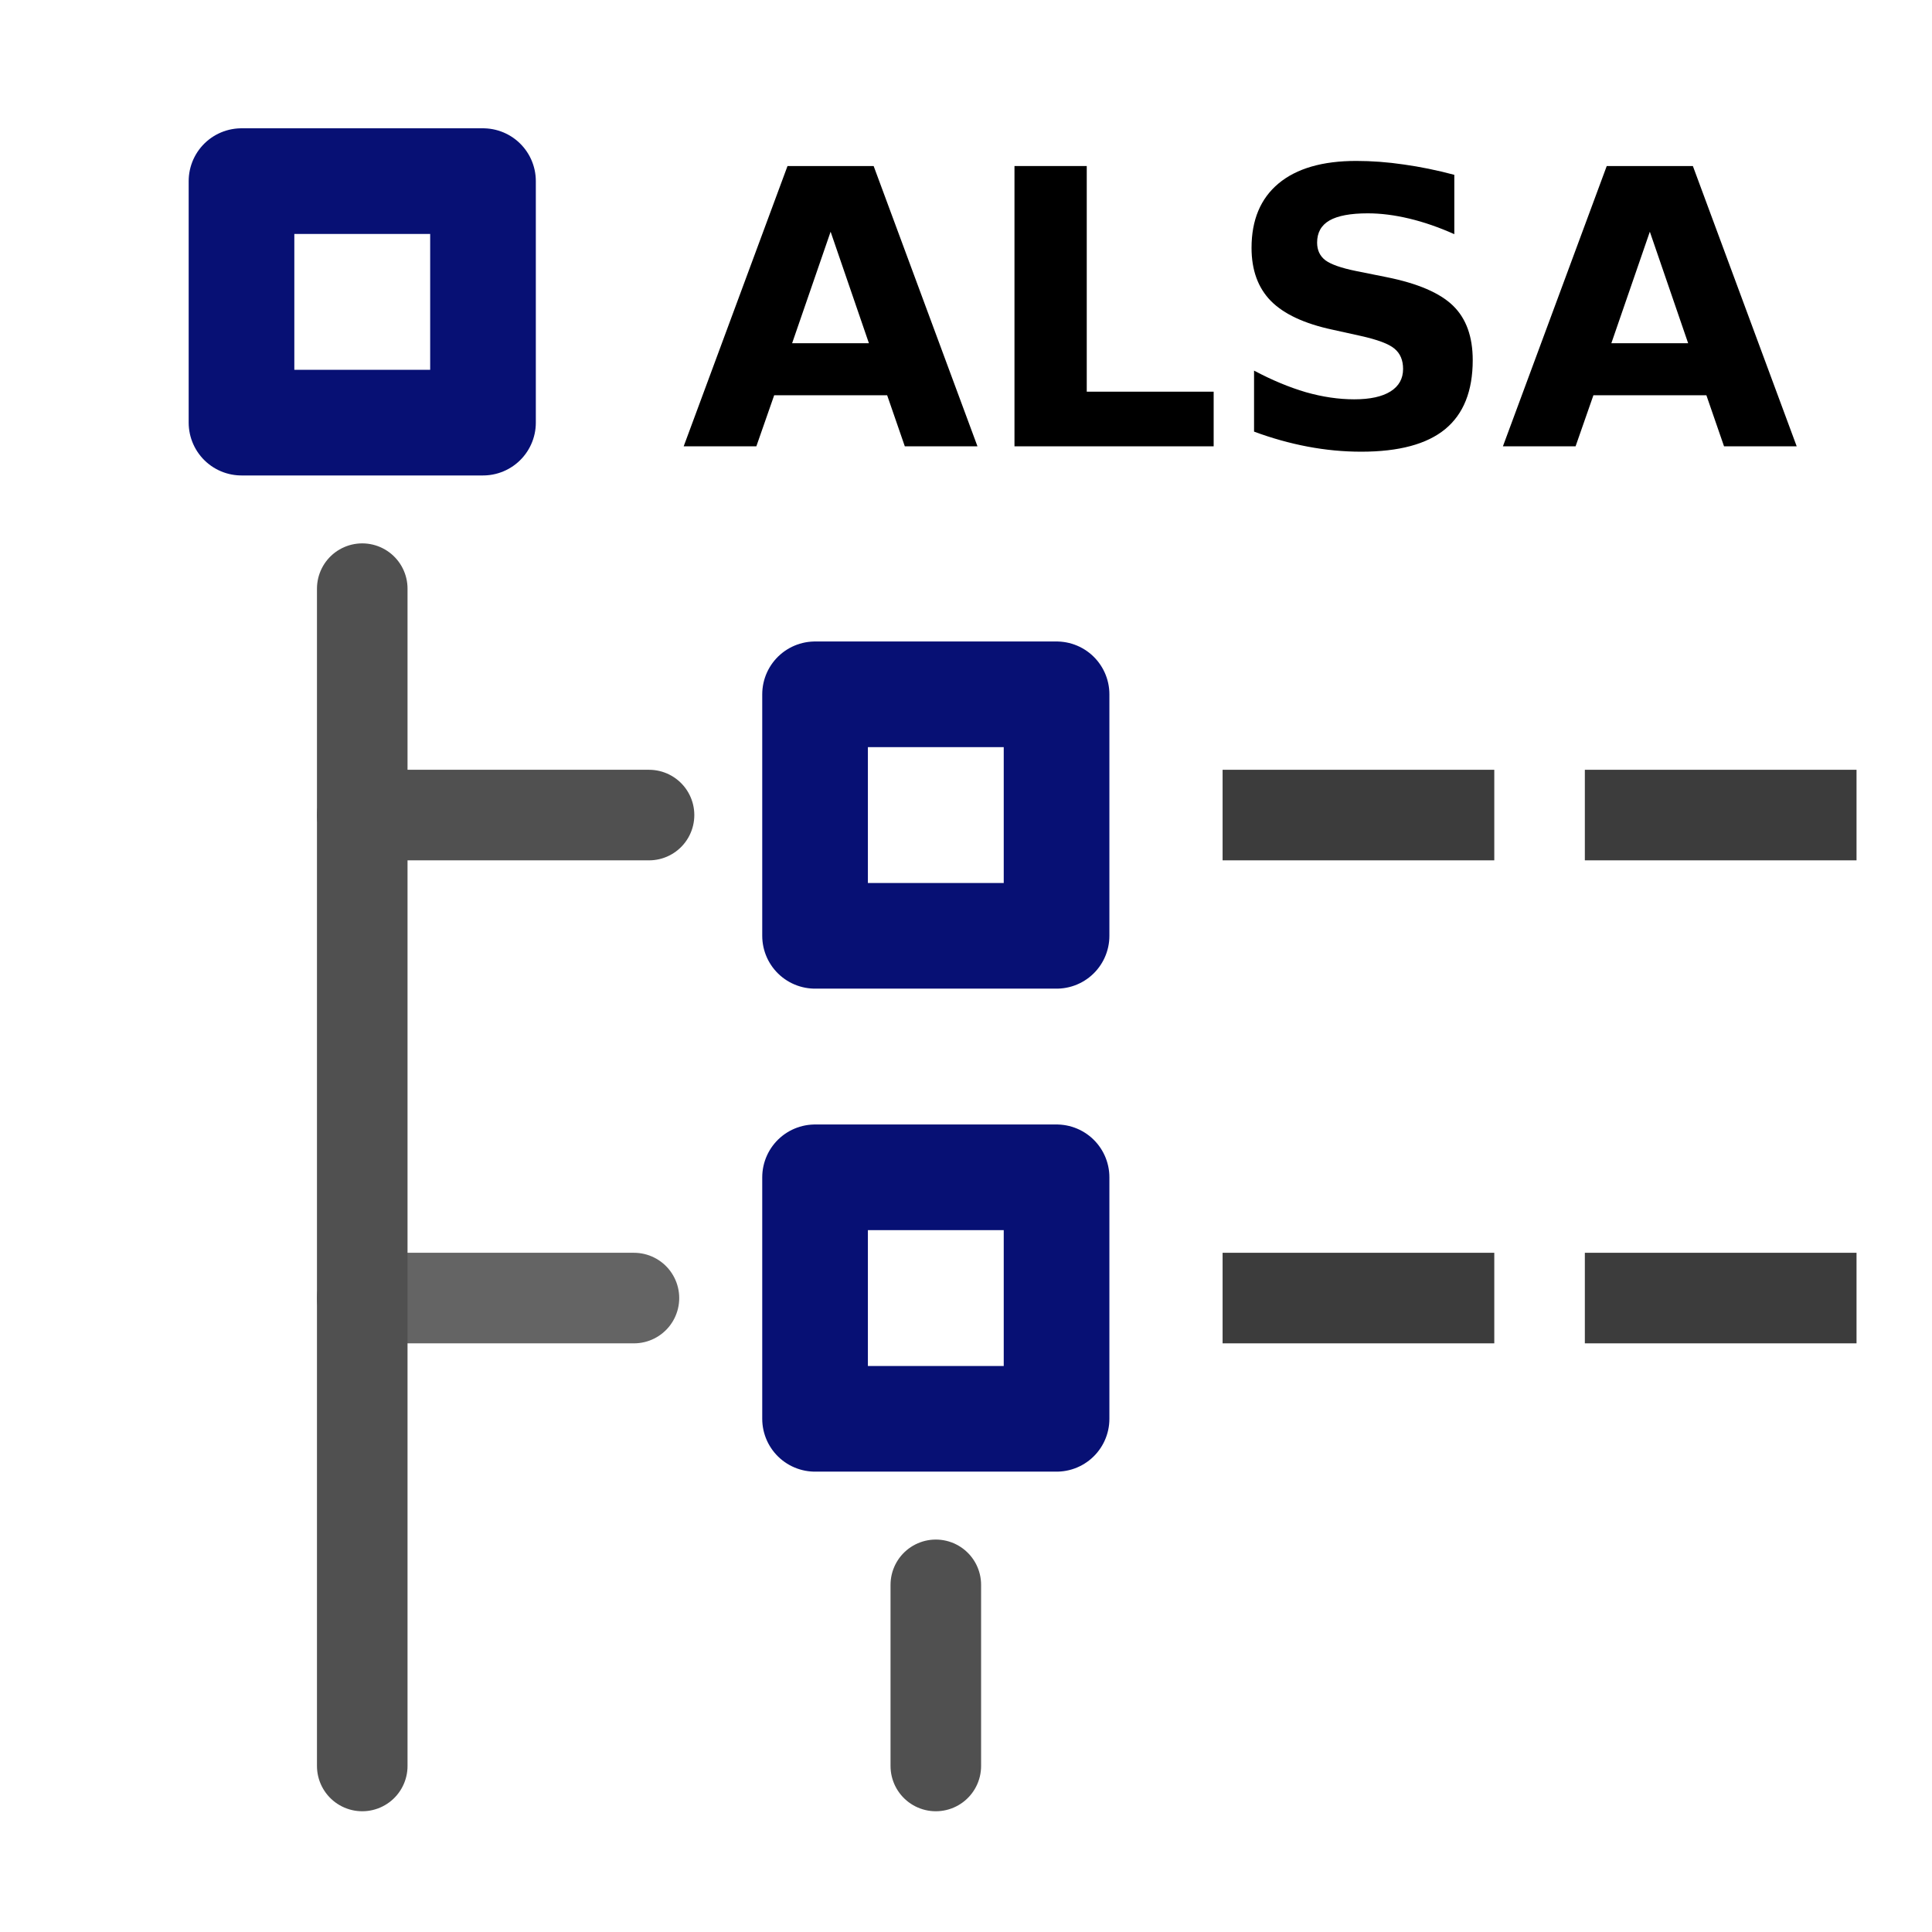 <?xml version="1.0" encoding="UTF-8" standalone="no"?>
<!-- Created with Inkscape (http://www.inkscape.org/) -->
<svg id="svg2" xmlns="http://www.w3.org/2000/svg" height="64" width="64" version="1.1" xmlns:xlink="http://www.w3.org/1999/xlink">
 <g id="layer1" transform="translate(0,16)">
  <rect id="rect3056" style="stroke-linejoin:round;stroke:#071074;stroke-linecap:round;stroke-width:3.5;fill:none" height="8" width="8" y="-10" x="8"/>
  <rect id="rect3056-1" style="stroke-linejoin:round;stroke:#071074;stroke-linecap:round;stroke-width:3.5;fill:none" height="8" width="8" y="7" x="27"/>
  <rect id="rect3056-1-0" style="stroke-linejoin:round;stroke:#071074;stroke-linecap:round;stroke-width:3.5;fill:none" height="8" width="8" y="23" x="27"/>
  <path id="path3896" style="stroke:#3c3c3c;stroke-linecap:square;stroke-width:3;fill:none" d="m48 11h-6"/>
  <path id="path3896-3" style="stroke:#3c3c3c;stroke-linecap:square;stroke-width:3;fill:none" d="m48 27h-6"/>
  <path id="path4205" style="stroke:#646464;stroke-linecap:round;stroke-width:3;fill:none" d="m12 27h9"/>
  <path id="path3951" style="stroke:#505050;stroke-linecap:round;stroke-width:3;fill:none" d="m21.5 11h-9.5"/>
  <path id="path3951-5" style="stroke:#505050;stroke-linecap:round;stroke-width:3;fill:none" d="m12 3.5v39"/>
  <path id="path3951-5-5" style="stroke:#505050;stroke-linecap:round;stroke-width:3;fill:none" d="m31 36.5v6"/>
  <path id="path3896-3-6" style="stroke:#3c3c3c;stroke-linecap:square;stroke-width:3;fill:none" d="m60 27h-6"/>
  <path id="path3896-3-0" style="stroke:#3c3c3c;stroke-linecap:square;stroke-width:3;fill:none" d="m60 11h-6"/>
  <g id="text3729">
   <path id="path3803" d="m29.39-2.907h-3.744l-0.591 1.692h-2.407l3.439-9.284h2.854l3.439 9.284h-2.407l-0.585-1.692m-3.147-1.723h2.543l-1.269-3.694-1.275 3.694"/>
   <path id="path3805" d="m33.606-10.5h2.394v7.475h4.204v1.81h-6.598v-9.284"/>
   <path id="path3807" d="m48.176-10.208v1.965c-0.51-0.228-1.007-0.4-1.492-0.516-0.485-0.116-0.943-0.174-1.374-0.174-0.572 0-0.995 0.079-1.269 0.236-0.274 0.158-0.41 0.402-0.41 0.734-0 0.249 0.091 0.444 0.274 0.585 0.187 0.137 0.522 0.255 1.007 0.354l1.02 0.205c1.032 0.207 1.766 0.522 2.201 0.945s0.653 1.024 0.653 1.803c-0 1.024-0.305 1.787-0.914 2.288-0.605 0.497-1.532 0.746-2.78 0.746-0.589-2e-7 -1.179-0.056-1.772-0.168-0.593-0.112-1.186-0.278-1.778-0.497v-2.021c0.593 0.315 1.165 0.553 1.716 0.715 0.556 0.158 1.09 0.236 1.604 0.236 0.522 0 0.922-0.087 1.2-0.261 0.278-0.174 0.417-0.423 0.417-0.746-0-0.29-0.095-0.514-0.286-0.672-0.187-0.158-0.562-0.298-1.126-0.423l-0.927-0.205c-0.929-0.199-1.609-0.516-2.04-0.951-0.427-0.435-0.641-1.022-0.641-1.76-0-0.924 0.298-1.635 0.895-2.133 0.597-0.497 1.455-0.746 2.575-0.746 0.51 0 1.034 0.039 1.573 0.118 0.539 0.075 1.097 0.189 1.673 0.342"/>
   <path id="path3809" d="m56.528-2.907h-3.744l-0.591 1.692h-2.407l3.439-9.284h2.854l3.439 9.284h-2.407l-0.585-1.692m-3.147-1.723h2.543l-1.269-3.694-1.275 3.694"/>
  </g>
 </g>
</svg>
